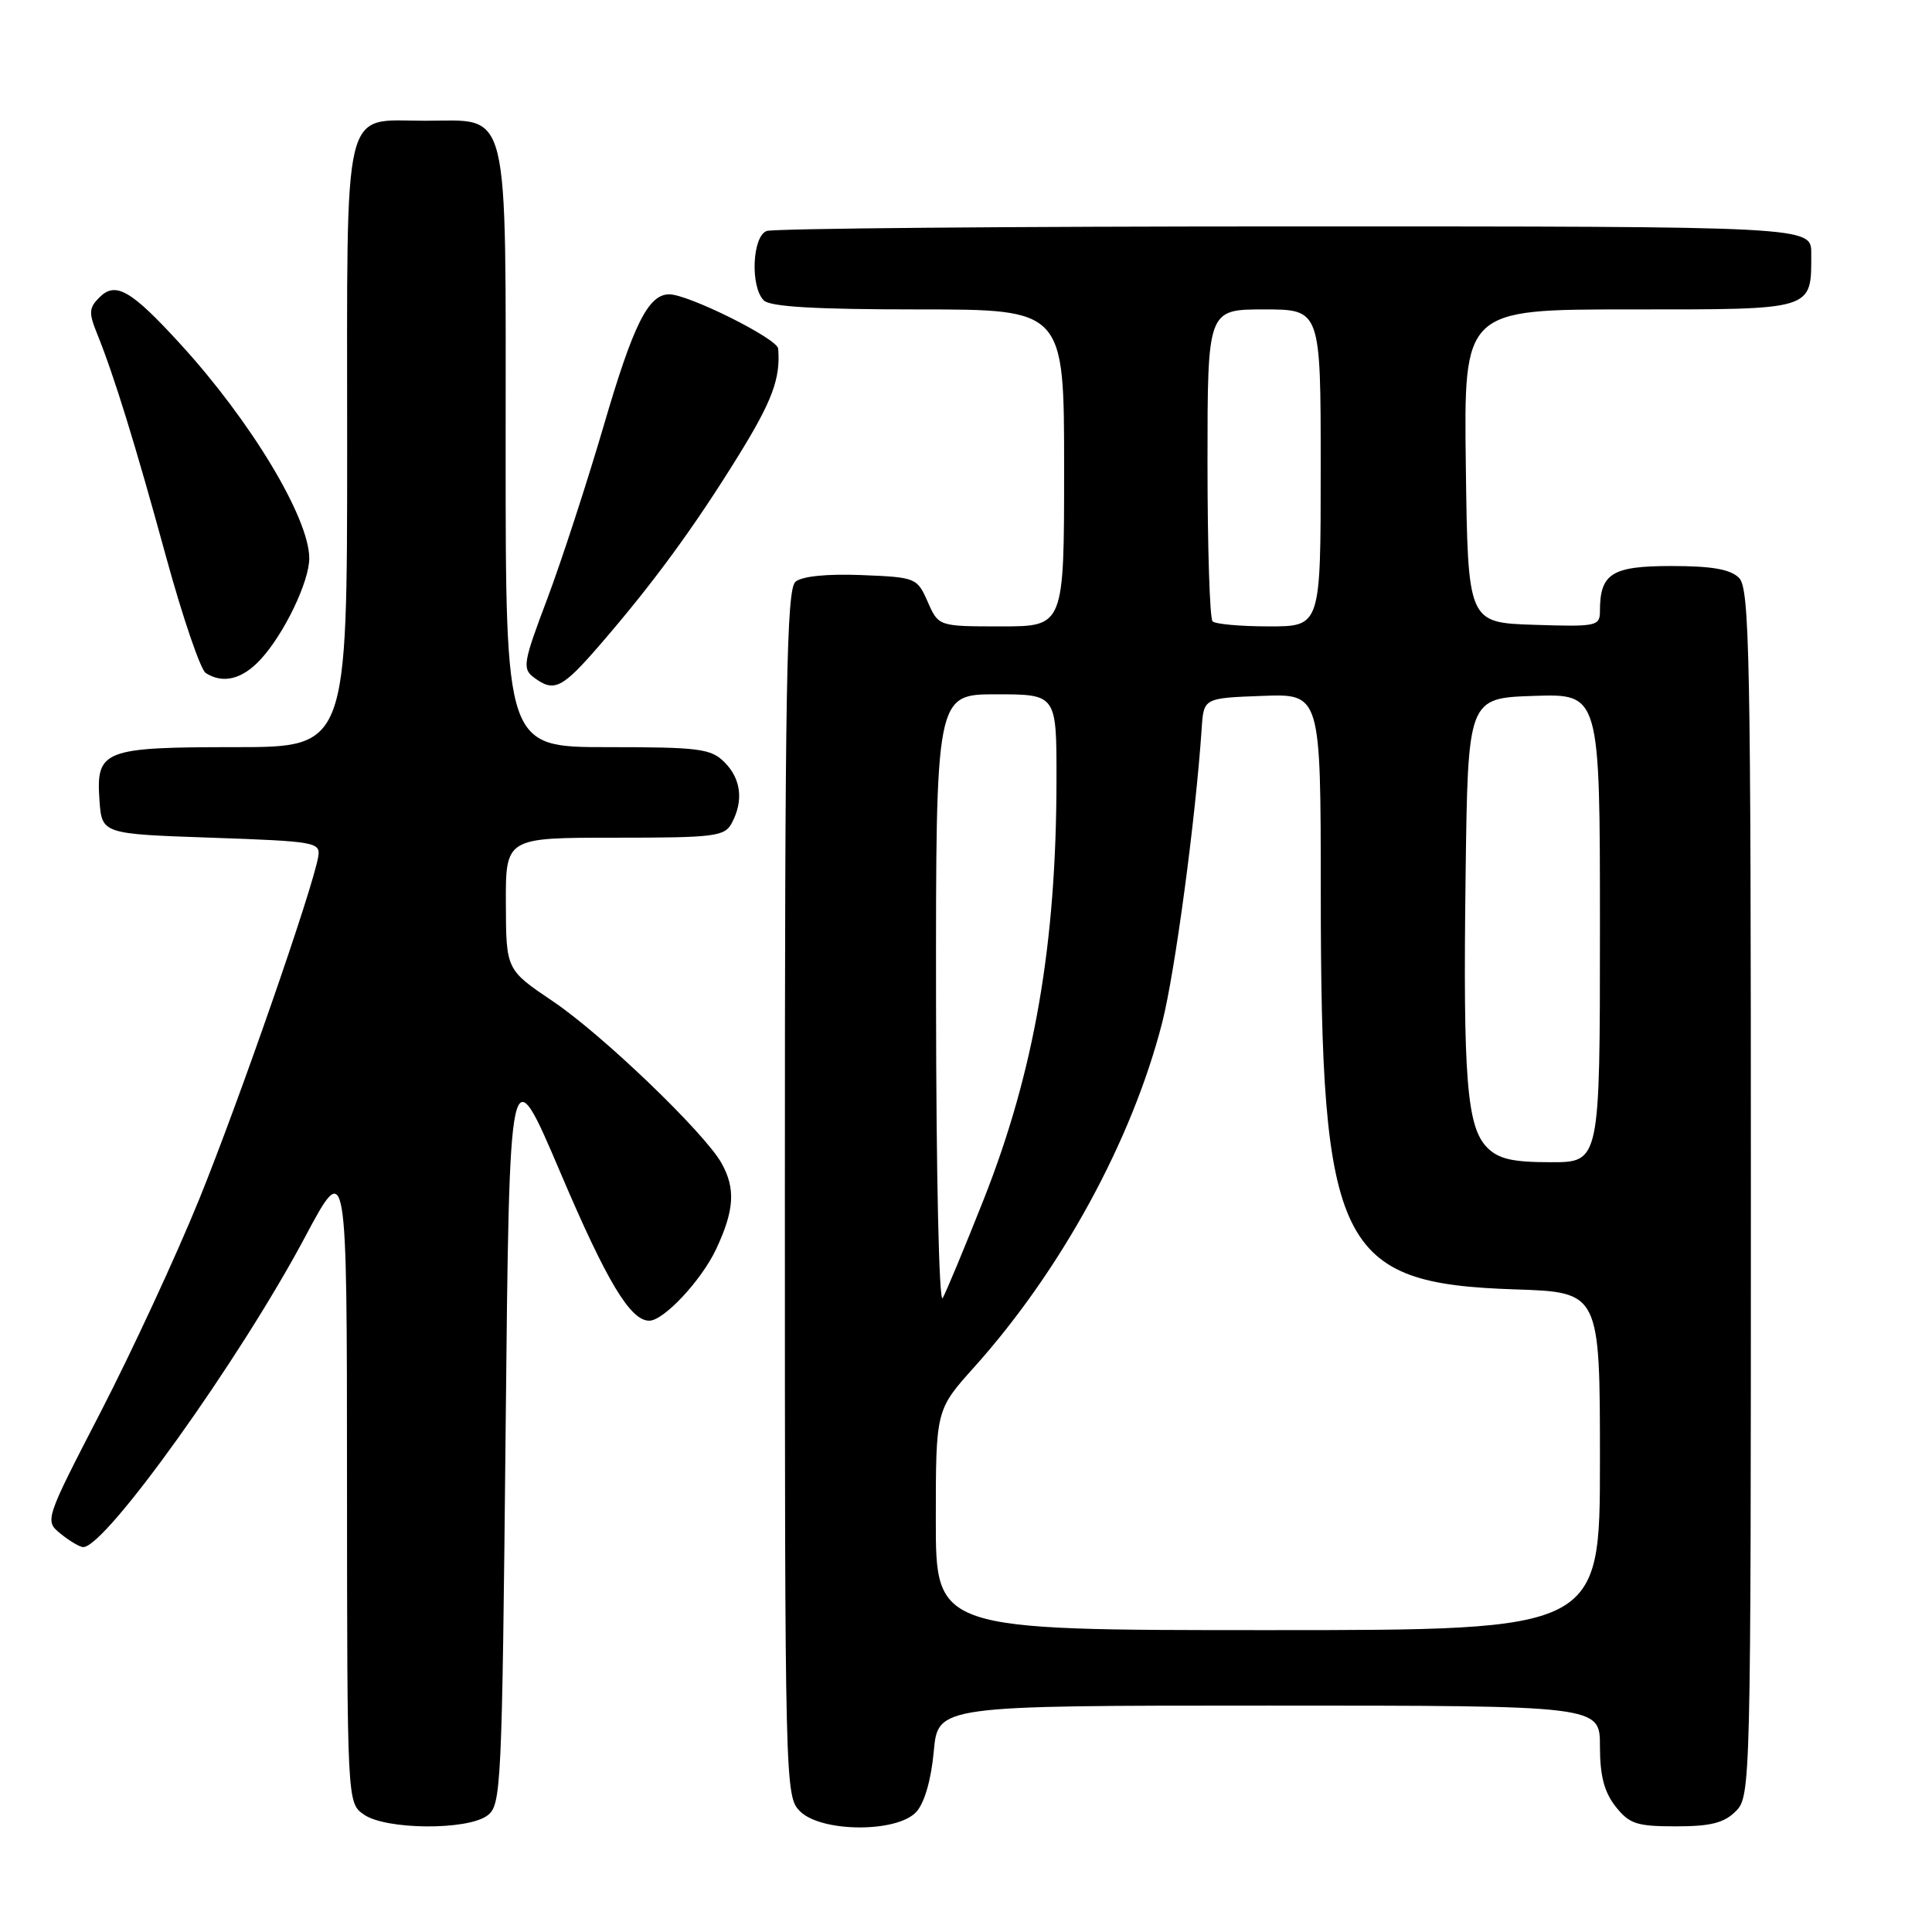 <?xml version="1.0" encoding="UTF-8" standalone="no"?>
<!DOCTYPE svg PUBLIC "-//W3C//DTD SVG 1.1//EN" "http://www.w3.org/Graphics/SVG/1.1/DTD/svg11.dtd" >
<svg xmlns="http://www.w3.org/2000/svg" xmlns:xlink="http://www.w3.org/1999/xlink" version="1.1" viewBox="0 0 256 256">
 <g >
 <path fill="currentColor"
d=" M 64.56 240.58 C 66.42 239.22 66.52 237.20 67.00 189.33 C 67.50 139.50 67.50 139.50 74.31 155.50 C 80.40 169.81 83.52 175.00 86.03 175.00 C 87.95 175.00 92.94 169.66 94.89 165.52 C 97.30 160.38 97.49 157.51 95.62 154.15 C 93.40 150.14 79.82 137.10 73.28 132.69 C 67.06 128.50 67.06 128.50 67.03 119.75 C 67.00 111.00 67.00 111.00 81.46 111.00 C 94.74 111.00 96.01 110.84 96.96 109.07 C 98.55 106.10 98.20 103.20 96.00 101.00 C 94.20 99.20 92.67 99.00 80.50 99.00 C 67.00 99.00 67.00 99.00 67.00 59.50 C 67.00 13.13 67.71 16.00 56.33 16.00 C 45.23 16.00 46.00 12.80 46.00 59.15 C 46.00 99.00 46.00 99.00 31.19 99.00 C 13.70 99.00 12.71 99.39 13.18 106.04 C 13.50 110.50 13.50 110.50 28.00 111.00 C 41.81 111.48 42.48 111.60 42.17 113.50 C 41.47 117.72 31.66 145.94 26.39 158.92 C 23.36 166.39 17.50 179.02 13.39 187.00 C 5.90 201.50 5.90 201.50 8.06 203.25 C 9.25 204.21 10.59 205.00 11.03 205.00 C 14.00 205.00 31.76 180.17 40.41 163.93 C 45.97 153.50 45.97 153.50 45.98 196.19 C 46.00 238.89 46.00 238.89 48.22 240.44 C 51.10 242.46 61.87 242.55 64.56 240.58 Z  M 121.43 240.07 C 122.50 238.89 123.39 235.80 123.73 232.07 C 124.28 226.00 124.28 226.00 168.14 226.00 C 212.00 226.00 212.00 226.00 212.00 231.37 C 212.00 235.28 212.56 237.44 214.07 239.37 C 215.90 241.68 216.86 242.00 222.07 242.00 C 226.67 242.00 228.45 241.55 230.00 240.00 C 231.97 238.03 232.00 236.67 232.00 158.07 C 232.00 86.74 231.83 77.97 230.43 76.57 C 229.28 75.43 226.85 75.00 221.46 75.00 C 213.57 75.00 212.00 75.99 212.00 80.97 C 212.00 82.97 211.57 83.06 203.25 82.79 C 194.50 82.50 194.50 82.50 194.23 61.75 C 193.96 41.00 193.96 41.00 215.94 41.00 C 240.57 41.00 240.00 41.18 240.00 33.57 C 240.00 30.00 240.00 30.00 171.58 30.00 C 133.95 30.00 102.45 30.27 101.58 30.61 C 99.67 31.34 99.40 38.00 101.20 39.80 C 102.05 40.65 108.02 41.00 121.70 41.00 C 141.00 41.00 141.00 41.00 141.00 62.00 C 141.00 83.00 141.00 83.00 132.68 83.00 C 124.36 83.00 124.36 83.00 122.93 79.75 C 121.52 76.56 121.38 76.49 114.16 76.20 C 109.61 76.02 106.28 76.35 105.41 77.08 C 104.22 78.06 104.00 90.67 104.00 158.12 C 104.00 236.67 104.03 238.03 106.00 240.00 C 108.82 242.82 118.91 242.87 121.43 240.07 Z  M 79.66 85.25 C 86.61 77.20 92.01 69.82 97.82 60.42 C 102.34 53.11 103.44 50.13 103.11 46.19 C 103.00 44.87 91.22 39.00 88.68 39.00 C 85.90 39.00 83.92 42.97 79.98 56.46 C 77.75 64.06 74.39 74.37 72.50 79.39 C 69.34 87.75 69.19 88.60 70.72 89.75 C 73.44 91.79 74.46 91.28 79.66 85.25 Z  M 34.51 87.40 C 37.65 84.01 41.01 77.02 40.98 73.93 C 40.93 68.57 33.24 55.80 23.93 45.62 C 17.37 38.44 15.32 37.25 13.17 39.41 C 11.78 40.79 11.74 41.45 12.88 44.25 C 15.11 49.77 17.89 58.74 22.03 73.87 C 24.22 81.86 26.58 88.75 27.26 89.18 C 29.55 90.64 32.08 90.02 34.51 87.40 Z  M 124.00 201.41 C 124.00 186.82 124.00 186.82 129.08 181.16 C 140.64 168.27 150.01 151.10 154.00 135.48 C 155.69 128.89 158.44 108.38 159.23 96.50 C 159.50 92.50 159.50 92.50 167.25 92.21 C 175.00 91.92 175.00 91.92 175.01 118.21 C 175.02 165.39 177.31 170.08 200.75 170.85 C 212.00 171.22 212.00 171.22 212.00 193.61 C 212.00 216.00 212.00 216.00 168.00 216.00 C 124.00 216.00 124.00 216.00 124.00 201.41 Z  M 124.03 132.75 C 124.00 92.00 124.00 92.00 132.00 92.00 C 140.00 92.00 140.00 92.00 139.99 103.25 C 139.98 125.14 137.06 141.96 130.32 159.00 C 127.81 165.32 125.38 171.18 124.91 172.00 C 124.43 172.85 124.05 155.76 124.03 132.75 Z  M 197.08 152.08 C 194.36 149.36 193.85 143.01 194.20 116.00 C 194.50 92.50 194.50 92.50 203.25 92.21 C 212.00 91.92 212.00 91.92 212.00 122.96 C 212.00 154.00 212.00 154.00 205.50 154.00 C 200.43 154.00 198.58 153.58 197.08 152.08 Z  M 160.67 82.33 C 160.30 81.97 160.00 72.52 160.00 61.33 C 160.00 41.00 160.00 41.00 167.50 41.00 C 175.00 41.00 175.00 41.00 175.00 62.00 C 175.00 83.00 175.00 83.00 168.17 83.00 C 164.41 83.00 161.03 82.70 160.67 82.33 Z "/>
</g>
</svg>